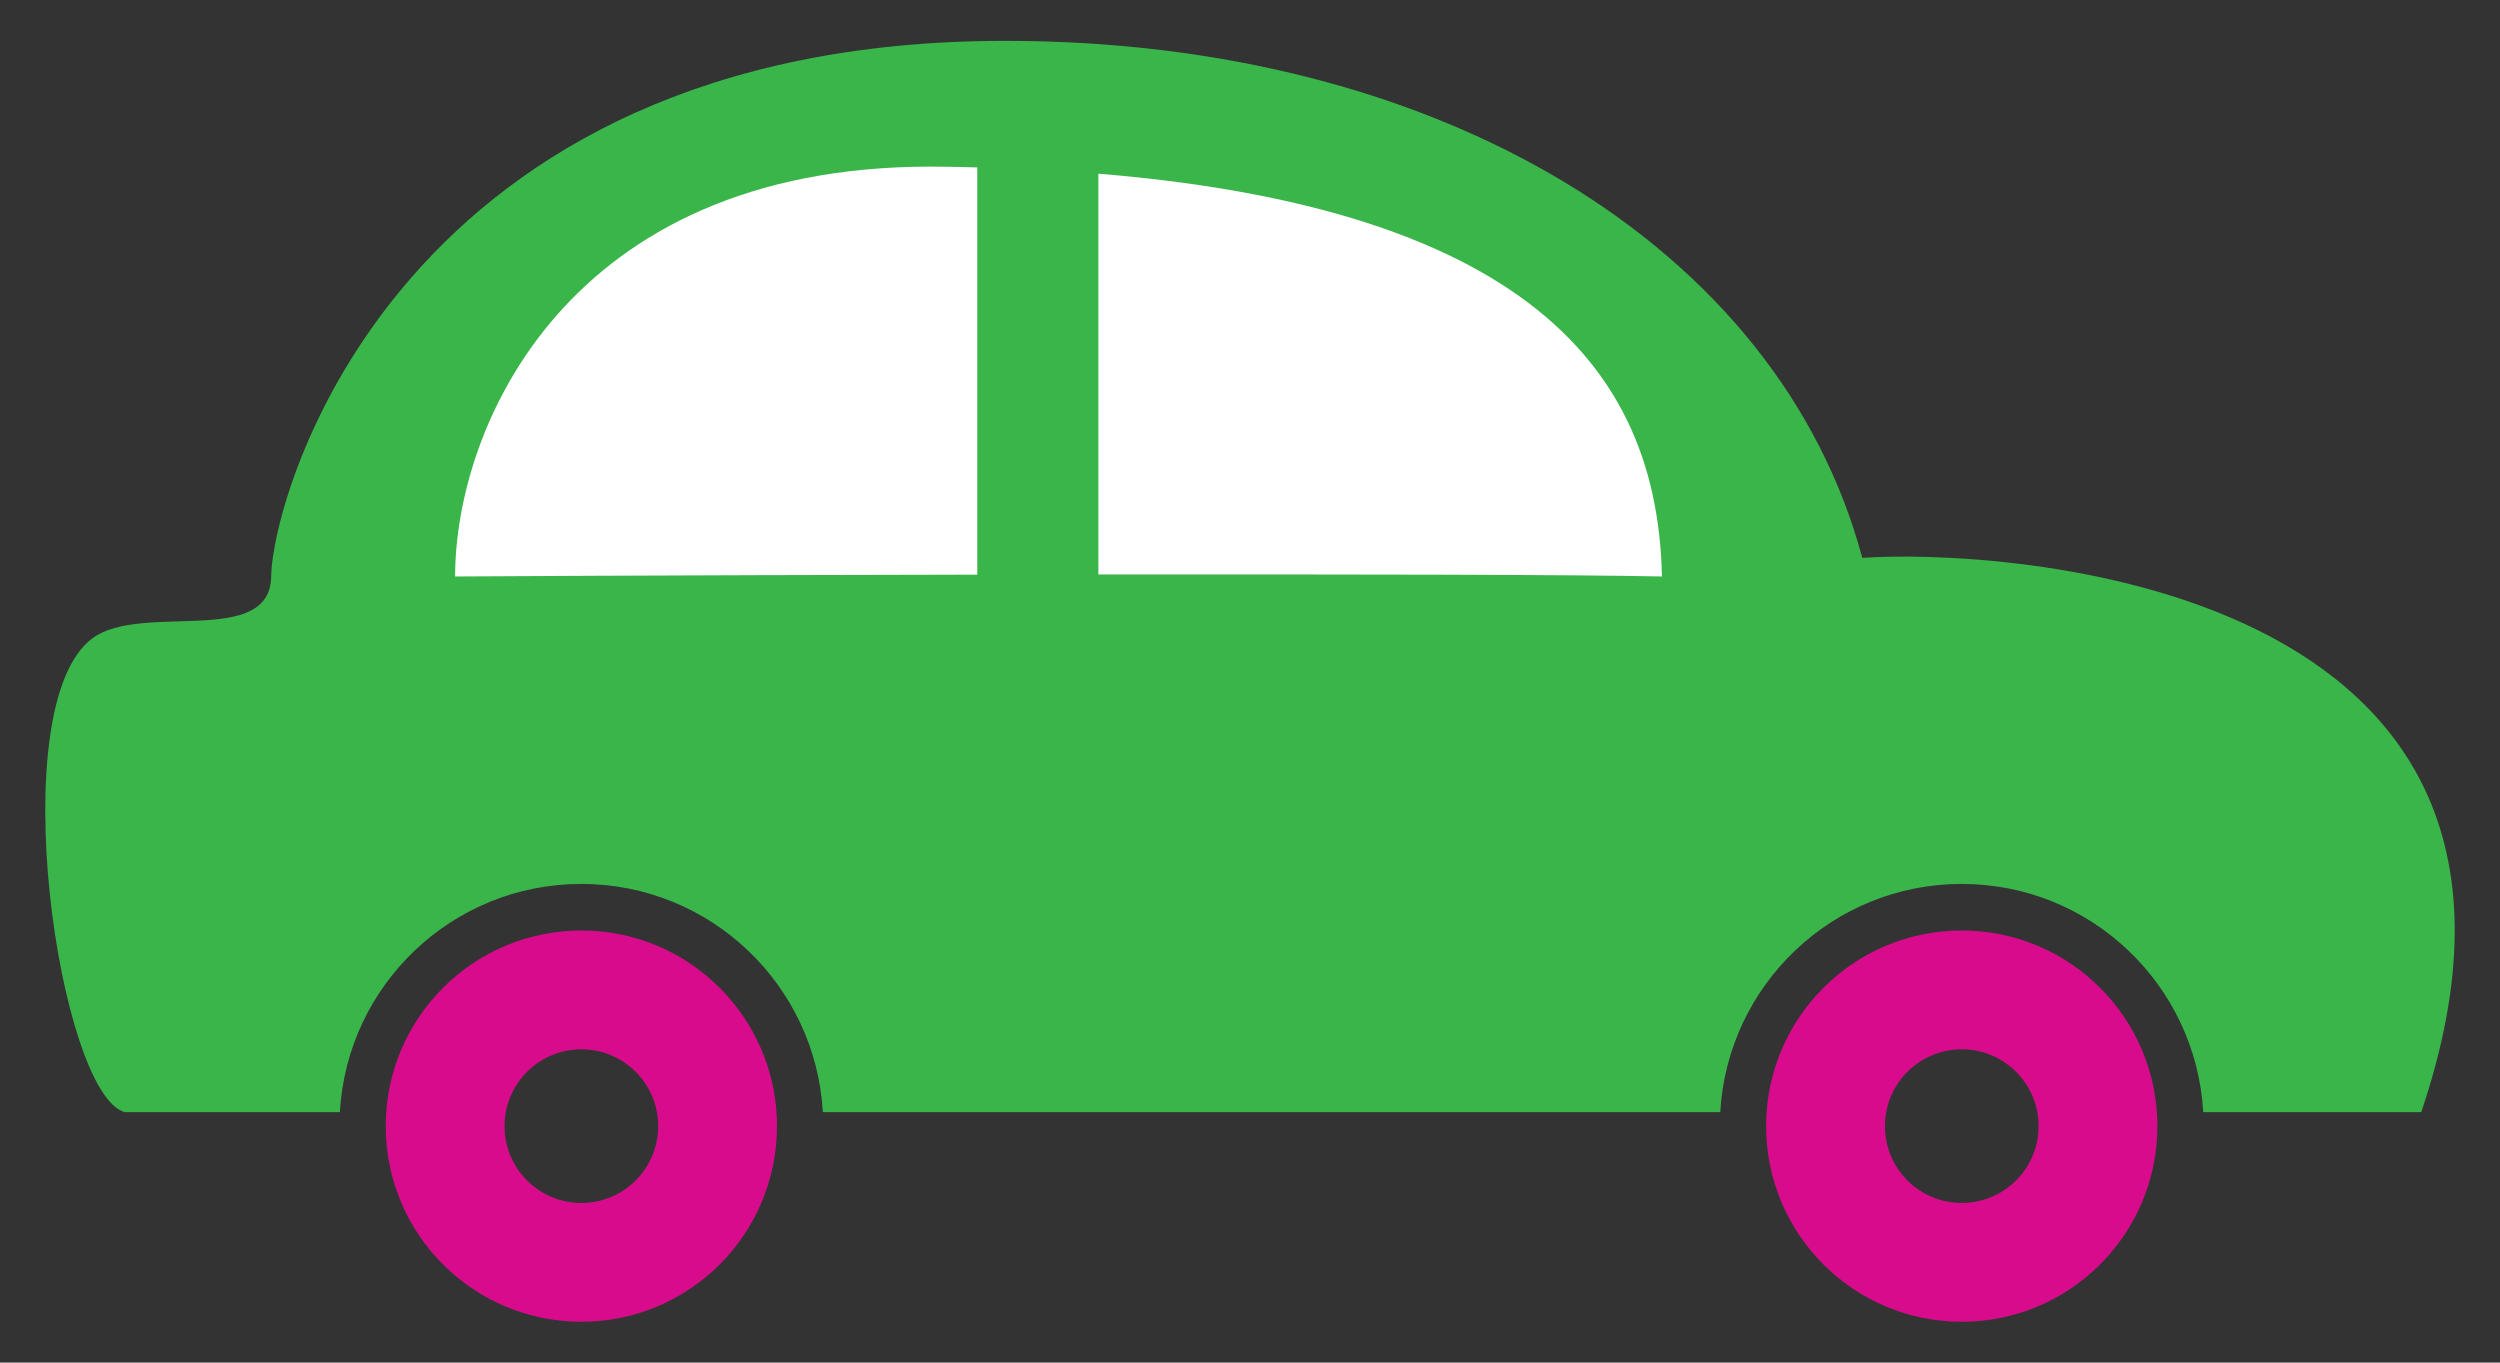 <?xml version="1.0" encoding="utf-8"?>
<!-- Generator: Adobe Illustrator 16.0.0, SVG Export Plug-In . SVG Version: 6.00 Build 0)  -->
<!DOCTYPE svg PUBLIC "-//W3C//DTD SVG 1.1//EN" "http://www.w3.org/Graphics/SVG/1.1/DTD/svg11.dtd">
<svg version="1.1" id="Calque_1" xmlns="http://www.w3.org/2000/svg" xmlns:xlink="http://www.w3.org/1999/xlink" x="0px" y="0px"
	 width="300px" height="163.514px" viewBox="0 0 300 163.514" enable-background="new 0 0 300 163.514" xml:space="preserve">
<rect x="0" y="0" width="300" height="163.514" fill="#333333" stroke="none"/>
<g>
	<path fill="#39B54A" d="M223.474,66.945C213.413,29.496,172.61,4.902,120.626,4.902c-72.701,0-87.93,54.268-88.085,64.276
		c-0.132,8.563-15.488,3.082-21.403,7.383c-11.035,8.027-4.013,54.845,3.848,56.898c2.643,0,12.02,0,25.797,0
		c0.873-15.266,13.493-27.387,28.98-27.387c15.486,0,28.106,12.121,28.979,27.387c34.175,0,73.534,0,107.689,0
		c0.873-15.266,13.494-27.387,28.979-27.387s28.106,12.121,28.98,27.387c14.915,0,24.619,0,26.155,0
		C312.346,69.18,239.124,65.827,223.474,66.945z"/>
	<g>
		<path fill="#FFFFFF" d="M117.274,20.089c-1.832-0.045-3.679-0.097-5.59-0.097c-43.693-0.005-57.07,31.302-57.07,49.186
			c0,0,23.645-0.154,62.66-0.22V20.089z"/>
		<path fill="#FFFFFF" d="M131.806,20.842v48.097c29.722-0.028,57.668,0.015,67.632,0.239
			C198.936,48.03,187.713,25.448,131.806,20.842z"/>
	</g>
	<path fill="#D80B8C" d="M69.763,111.66c-12.965,0-23.476,10.512-23.476,23.477s10.511,23.475,23.476,23.475
		c12.966,0,23.476-10.51,23.476-23.475S82.729,111.66,69.763,111.66z M69.763,144.354c-5.091,0-9.219-4.125-9.219-9.217
		s4.128-9.219,9.219-9.219c5.092,0,9.218,4.127,9.218,9.219S74.855,144.354,69.763,144.354z"/>
	<path fill="#D80B8C" d="M235.411,111.66c-12.965,0-23.476,10.512-23.476,23.477s10.511,23.475,23.476,23.475
		c12.966,0,23.476-10.51,23.476-23.475S248.377,111.66,235.411,111.66z M235.411,144.354c-5.091,0-9.218-4.125-9.218-9.217
		s4.127-9.219,9.218-9.219c5.092,0,9.219,4.127,9.219,9.219S240.503,144.354,235.411,144.354z"/>
</g>
</svg>
